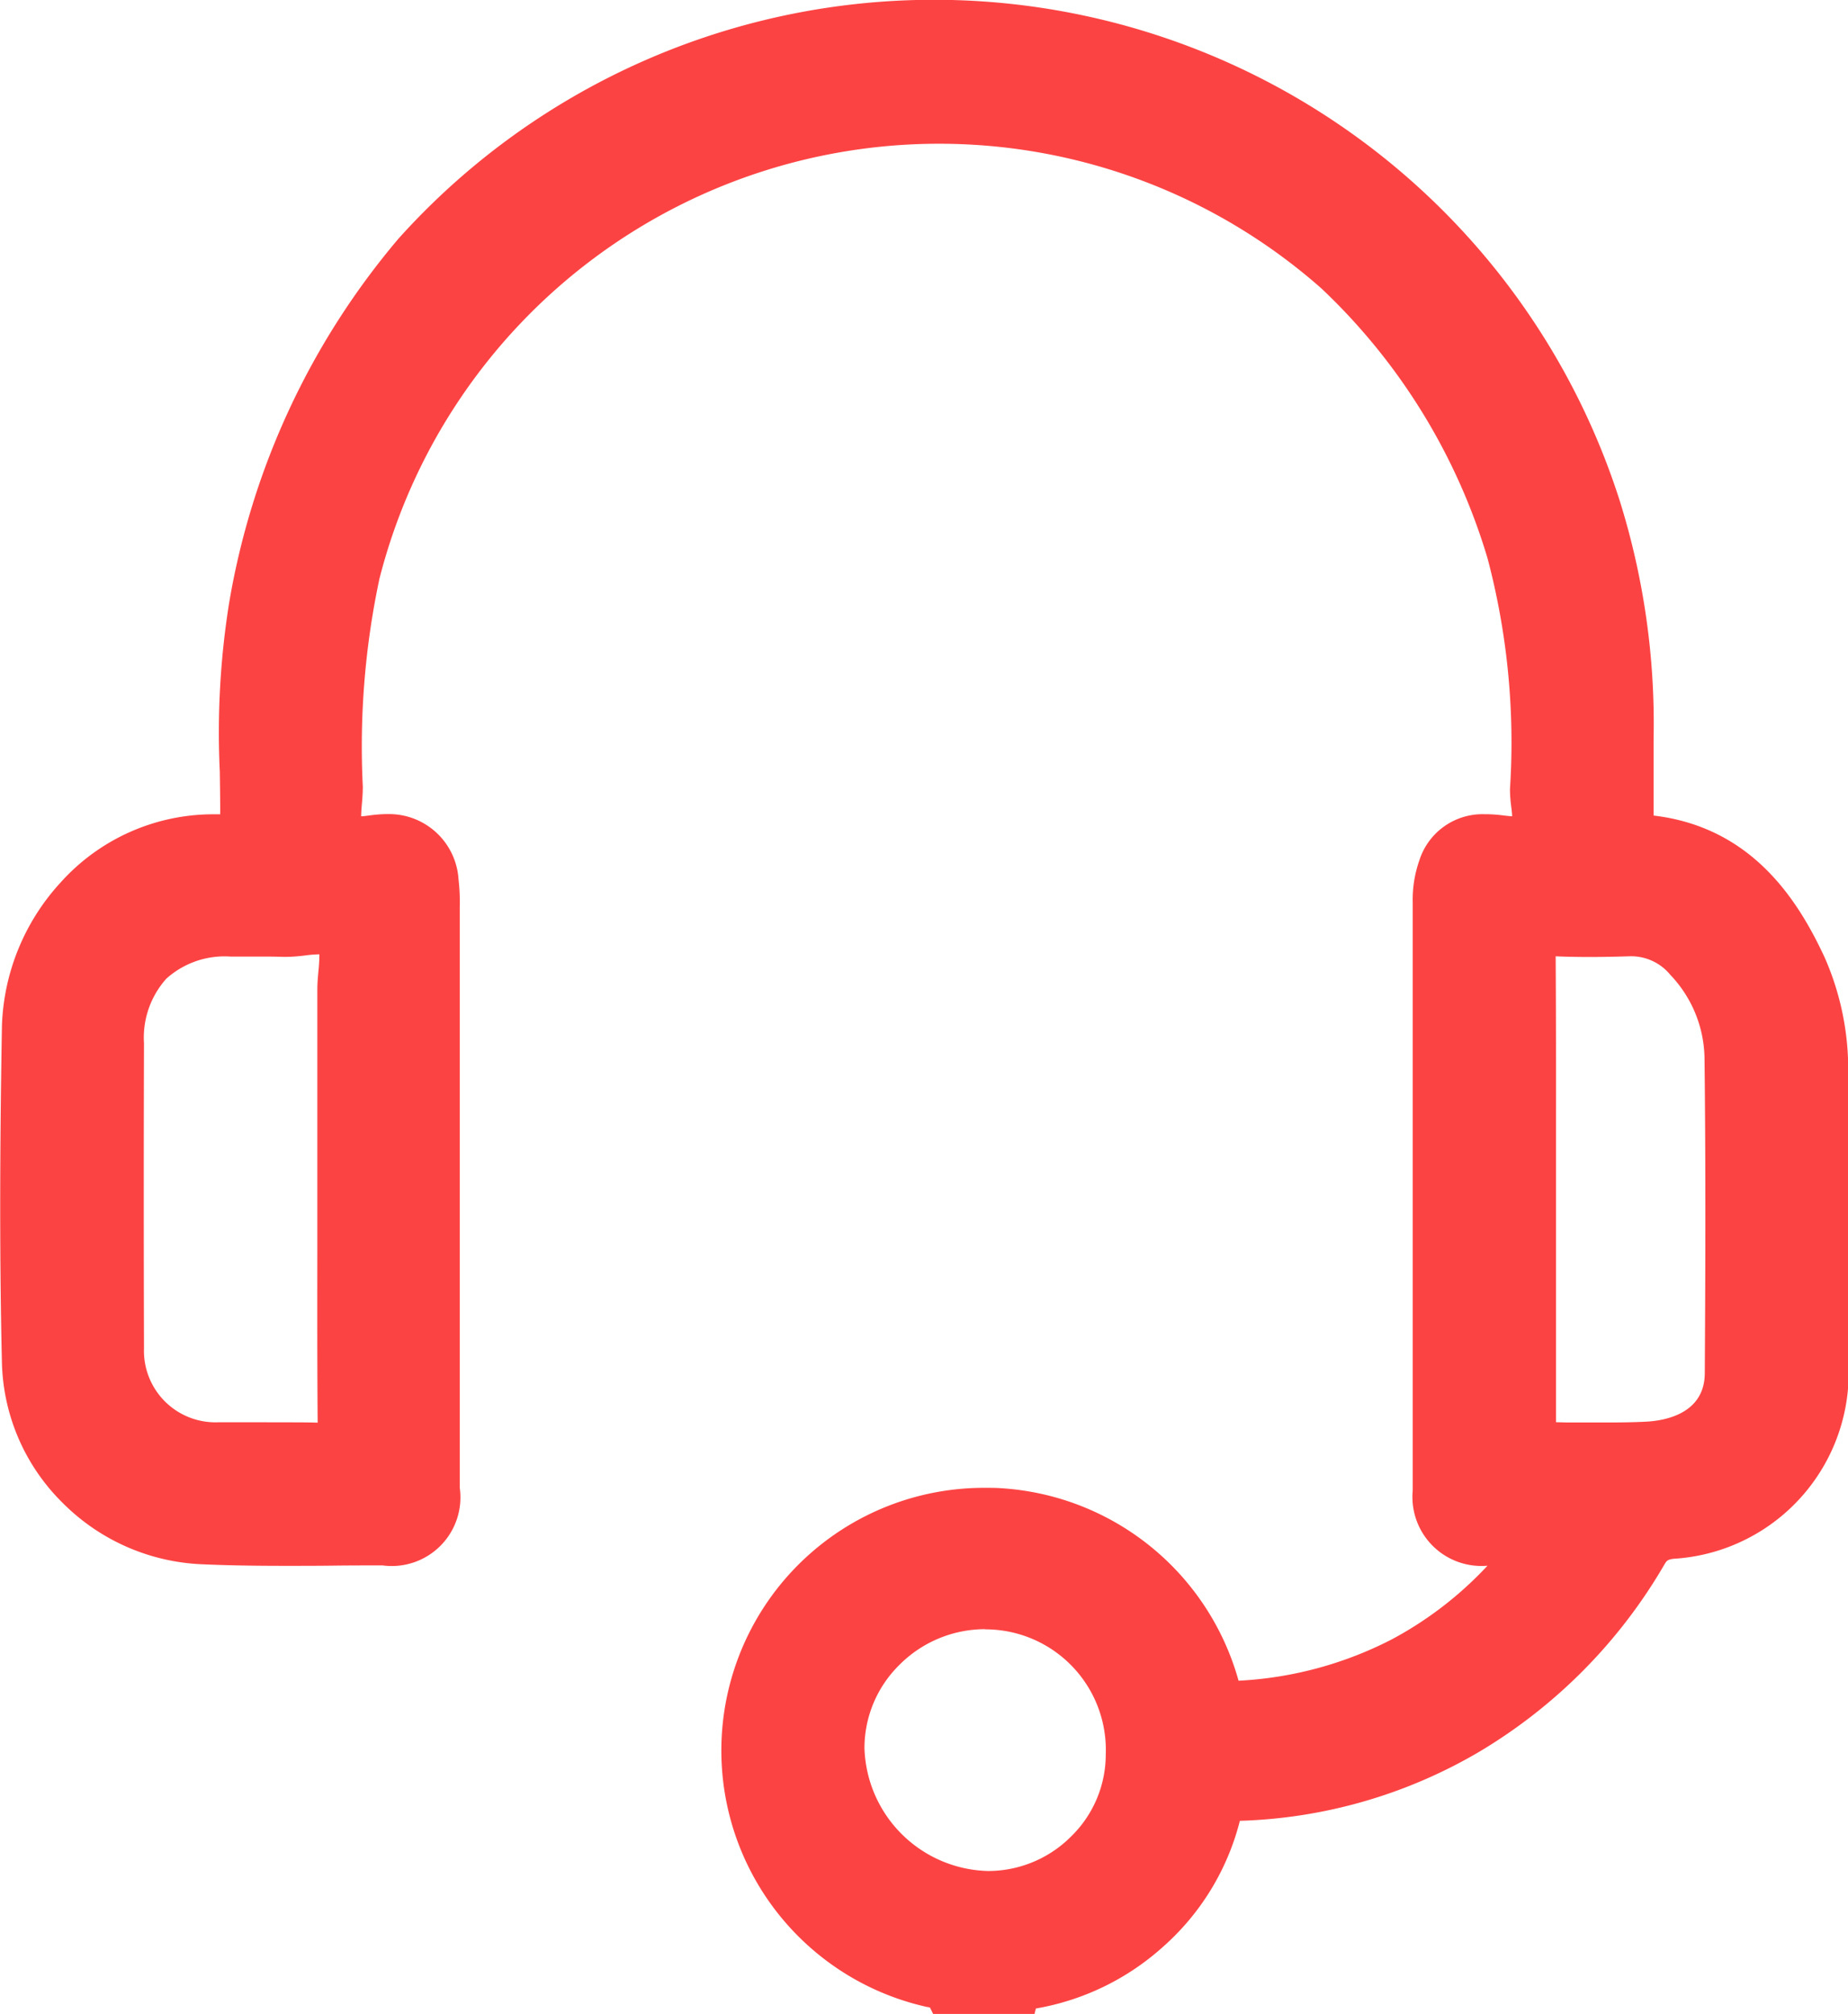 <svg xmlns="http://www.w3.org/2000/svg" width="52.708" height="57.43" viewBox="0 0 52.708 57.43">
  <g id="soporte-icon" transform="translate(0.65 0.65)">
    <path id="Path_639" data-name="Path 639" d="M1821.116,492.451c-.1-.2-.315-.153-.475-.193a6.846,6.846,0,1,1,8.147-8.52c.114.406.268.534.695.507a10.967,10.967,0,0,0,8.252-4.342.872.872,0,0,0,.076-.184,5.6,5.6,0,0,0-1.292-.053,1.334,1.334,0,0,1-1.478-1.494q0-8.384,0-16.768a2.7,2.7,0,0,1,.147-.968,1.258,1.258,0,0,1,1.283-.9c.433-.014,1,.194,1.264-.088s.074-.837.08-1.271a20.817,20.817,0,0,0-.67-6.778c-2.126-6.579-6.544-10.71-13.344-11.984a16.9,16.9,0,0,0-19.512,12.6,23.493,23.493,0,0,0-.493,6.094c.006.455-.15,1.041.075,1.328.24.308.854.08,1.3.1a1.342,1.342,0,0,1,1.356,1.3,6.122,6.122,0,0,1,.028.82q0,8.22,0,16.44c0,1.108-.449,1.568-1.556,1.567-1.717,0-3.436.044-5.15-.033a5.311,5.311,0,0,1-5.055-5.1c-.075-3.195-.055-6.393,0-9.588a5.507,5.507,0,0,1,5.669-5.39c.485.024.556-.157.556-.587a31.519,31.519,0,0,1,.241-5.958c1.556-8.095,6.232-13.548,14.133-15.874a19.625,19.625,0,0,1,24.277,13.029,20.719,20.719,0,0,1,.933,6.581c-.006.8,0,1.607,0,2.411,0,.2-.033.378.285.4,2.4.162,3.725,1.7,4.657,3.705a7.289,7.289,0,0,1,.606,3.144c-.009,2.667,0,5.334,0,8a4.665,4.665,0,0,1-4.42,5.081.89.89,0,0,0-.723.465,14.406,14.406,0,0,1-5.064,5.125,13.607,13.607,0,0,1-6.552,1.876c-.356.01-.477.107-.561.456a6.647,6.647,0,0,1-5.531,4.94c-.086.012-.186-.015-.215.108Zm-17.323-22.815q0-2.873,0-5.747c0-.507.176-1.191-.082-1.476-.3-.331-.993-.082-1.516-.1s-1.021,0-1.532,0a2.86,2.86,0,0,0-3.115,3.124q-.014,4.352,0,8.7a2.677,2.677,0,0,0,2.769,2.754c1,.008,2.007-.018,3.009.011.384.011.482-.092.479-.477C1803.783,474.161,1803.793,471.9,1803.793,469.636Zm34.023-.058q0,3.421,0,6.843c0,.214-.1.485.31.476.985-.023,1.972.024,2.955-.026,1.4-.073,2.273-.846,2.28-2.021.019-3.01.028-6.021-.008-9.031a4.178,4.178,0,0,0-1.142-2.772,2.085,2.085,0,0,0-1.69-.743c-.747.023-1.5.03-2.244-.005-.4-.018-.474.124-.471.493C1837.825,465.053,1837.816,467.316,1837.816,469.579Zm-11.533,16.115a4.092,4.092,0,1,0-8.182-.162,4.258,4.258,0,0,0,4.172,4.147A4.026,4.026,0,0,0,1826.284,485.693Z" transform="translate(-1794.75 -436.321)" fill="#fc4343"/>
    <path id="Trazado_639_-_Contorno" data-name="Trazado 639 - Contorno" d="M1823.606,493.1h-2.891l-.093-.186a1.249,1.249,0,0,1-.136-.025,7.491,7.491,0,0,1,1.755-14.791c.129,0,.259,0,.389.009a7.516,7.516,0,0,1,6.786,5.456l.01.034h.017a10.713,10.713,0,0,0,4.351-1.177,10.454,10.454,0,0,0,2.73-2.1h-.018a1.968,1.968,0,0,1-2.113-2.143q0-3.19,0-6.378,0-5.2,0-10.39a3.384,3.384,0,0,1,.188-1.2,1.891,1.891,0,0,1,1.869-1.32h.068a4,4,0,0,1,.462.035c.089.01.175.02.248.024,0-.087-.016-.2-.026-.279a3.9,3.9,0,0,1-.035-.5,20.523,20.523,0,0,0-.638-6.57,17.412,17.412,0,0,0-4.737-7.7,16.472,16.472,0,0,0-26.87,8.276,22.977,22.977,0,0,0-.474,5.927c0,.167-.012.332-.026.492-.009.1-.021.244-.021.354.072,0,.156-.015.242-.025a4.039,4.039,0,0,1,.482-.038h.078a1.985,1.985,0,0,1,1.975,1.861,5.536,5.536,0,0,1,.035.783q0,.062,0,.124,0,6.914,0,13.829v2.611a1.959,1.959,0,0,1-2.2,2.217h-.038c-.452,0-.914,0-1.36.006s-.912.006-1.369.006c-.964,0-1.709-.014-2.415-.046a5.956,5.956,0,0,1-3.958-1.763,5.809,5.809,0,0,1-1.718-3.972c-.066-2.827-.065-5.882,0-9.615a6.346,6.346,0,0,1,1.674-4.091,5.851,5.851,0,0,1,4.361-1.944l.191,0c0-.4-.006-.815-.012-1.214a23.445,23.445,0,0,1,.264-4.8,21.617,21.617,0,0,1,4.838-10.407,20.531,20.531,0,0,1,34.828,7.485,21.251,21.251,0,0,1,.964,6.785c0,.534,0,1.079,0,1.606q0,.29,0,.581c2.835.335,4.141,2.457,4.881,4.05a7.913,7.913,0,0,1,.667,3.42c-.006,1.567,0,3.16,0,4.7,0,1.081,0,2.2,0,3.3a5.313,5.313,0,0,1-4.979,5.724c-.17.024-.192.05-.258.159a14.947,14.947,0,0,1-5.293,5.35,14.3,14.3,0,0,1-6.818,1.963,7.13,7.13,0,0,1-2.2,3.6,7.254,7.254,0,0,1-3.618,1.752Zm-2.222-1.3h1.443a.884.884,0,0,1,.394-.1h.007a5.952,5.952,0,0,0,3.166-1.471,5.834,5.834,0,0,0,1.809-2.977,1.115,1.115,0,0,1,1.174-.952,13.015,13.015,0,0,0,6.243-1.788,13.683,13.683,0,0,0,4.836-4.9,1.526,1.526,0,0,1,1.189-.772,4.025,4.025,0,0,0,3.859-4.438c0-1.1,0-2.215,0-3.3,0-1.542,0-3.137,0-4.706a6.562,6.562,0,0,0-.546-2.868c-1.013-2.179-2.281-3.207-4.111-3.331a.9.9,0,0,1-.773-.439,1.053,1.053,0,0,1-.119-.566c0-.014,0-.028,0-.043q0-.4,0-.8c0-.53,0-1.078,0-1.619a19.972,19.972,0,0,0-.9-6.376,18.91,18.91,0,0,0-23.475-12.6c-7.542,2.22-12.144,7.393-13.678,15.373a22.131,22.131,0,0,0-.241,4.535c.006.426.012.866.012,1.3a1.38,1.38,0,0,1-.2.816,1.052,1.052,0,0,1-.925.422l-.115,0c-.084,0-.169-.006-.252-.006a4.882,4.882,0,0,0-4.734,4.759c-.068,3.715-.07,6.753,0,9.561a4.516,4.516,0,0,0,1.339,3.085,4.66,4.66,0,0,0,3.1,1.382c.686.031,1.413.044,2.357.044.453,0,.914,0,1.36-.006s.912-.006,1.369-.006H1805c.736,0,.905-.171.905-.917v-2.611q0-6.914,0-13.829c0-.043,0-.087,0-.13a4.479,4.479,0,0,0-.023-.6c-.084-.627-.42-.724-.737-.736h-.027a3.085,3.085,0,0,0-.328.028,4.006,4.006,0,0,1-.477.037,1.146,1.146,0,0,1-.959-.413,1.867,1.867,0,0,1-.233-1.355c.012-.135.022-.262.021-.365a24.045,24.045,0,0,1,.513-6.261,17.833,17.833,0,0,1,29-8.921,18.691,18.691,0,0,1,5.1,8.263,21.528,21.528,0,0,1,.7,6.987,2.959,2.959,0,0,0,.027.333,1.608,1.608,0,0,1-.286,1.379,1.215,1.215,0,0,1-.919.349,3.911,3.911,0,0,1-.459-.035,2.522,2.522,0,0,0-.335-.026.626.626,0,0,0-.7.478,2.053,2.053,0,0,0-.105.739q0,5.2,0,10.392,0,3.189,0,6.378c0,.616.213.829.843.844.114,0,.228,0,.352-.005.1,0,.209-.007.319-.007a3.125,3.125,0,0,1,.765.084l.722.183-.279.691c-.007.017-.012.033-.017.047a.946.946,0,0,1-.152.3,11.646,11.646,0,0,1-8.721,4.588c-.05,0-.1,0-.145,0a1.191,1.191,0,0,1-1.217-.986,6.2,6.2,0,0,0-5.595-4.507c-.109-.005-.219-.008-.327-.008a6.11,6.11,0,0,0-4.128,1.537,6.565,6.565,0,0,0-2.1,4.034,5.679,5.679,0,0,0,1.084,4.113,6.513,6.513,0,0,0,3.7,2.542l.047,0A1.165,1.165,0,0,1,1821.383,491.8Zm.9-1.472h-.007a4.908,4.908,0,0,1-4.821-4.8,4.618,4.618,0,0,1,1.366-3.29,4.742,4.742,0,0,1,3.376-1.41h.007a4.648,4.648,0,0,1,3.37,1.4,4.955,4.955,0,0,1,1.363,3.453,4.555,4.555,0,0,1-1.351,3.252A4.635,4.635,0,0,1,1822.279,490.329Zm-.084-8.2a3.451,3.451,0,0,0-2.456,1.027,3.327,3.327,0,0,0-.988,2.369,3.616,3.616,0,0,0,3.523,3.5,3.346,3.346,0,0,0,2.386-1,3.264,3.264,0,0,0,.973-2.328,3.437,3.437,0,0,0-3.434-3.563Zm-18.821-4.583h-.069c-.328-.009-.689-.014-1.136-.014l-.7,0c-.387,0-.775,0-1.161,0a3.321,3.321,0,0,1-3.414-3.4c-.007-3.244-.007-6.092,0-8.706a3.5,3.5,0,0,1,3.765-3.772l.465,0,.476,0c.236,0,.431,0,.615.01h.036a3.787,3.787,0,0,0,.4-.033,4.708,4.708,0,0,1,.539-.041,1.308,1.308,0,0,1,1,.388,1.885,1.885,0,0,1,.275,1.5c-.014.151-.026.293-.026.409,0,1.453,0,2.93,0,4.358v1.389q0,.864,0,1.729c0,1.657,0,3.37.011,5.052a1.134,1.134,0,0,1-.283.85A1.072,1.072,0,0,1,1803.374,477.551Zm-1.2-1.315c.375,0,.692,0,.981.009-.013-1.63-.011-3.282-.009-4.882q0-.864,0-1.727v-1.389c0-1.428,0-2.9,0-4.356,0-.177.016-.355.032-.529a4.6,4.6,0,0,0,.026-.472h-.01a3.735,3.735,0,0,0-.391.032,4.765,4.765,0,0,1-.546.041h-.083c-.167-.006-.348-.009-.568-.009l-.464,0-.476,0a2.484,2.484,0,0,0-1.827.631,2.52,2.52,0,0,0-.637,1.844c-.008,2.612-.009,5.457,0,8.7a2.039,2.039,0,0,0,2.125,2.105c.381,0,.763,0,1.144,0Zm35.939,1.311h0a.941.941,0,0,1-.722-.283.978.978,0,0,1-.221-.782c0-.021,0-.05,0-.06,0-1.72,0-3.469,0-5.161v-1.683q0-.833,0-1.666c0-1.677,0-3.412-.01-5.116a1.145,1.145,0,0,1,.285-.867,1.059,1.059,0,0,1,.772-.282l.094,0c.646.03,1.328.032,2.194,0l.1,0a2.726,2.726,0,0,1,2.1.959,4.842,4.842,0,0,1,1.308,3.2c.038,3.105.026,6.181.008,9.043a2.724,2.724,0,0,1-2.9,2.666c-.34.018-.7.025-1.174.025l-.581,0-.573,0c-.248,0-.453,0-.646.007Zm.68-1.307.581,0,.573,0c.448,0,.79-.007,1.107-.024.5-.026,1.656-.212,1.664-1.376.018-2.855.029-5.924-.008-9.019a3.516,3.516,0,0,0-.975-2.346,1.444,1.444,0,0,0-1.186-.528c-.81.025-1.466.026-2.084,0,.011,1.655.01,3.333.009,4.957q0,.832,0,1.665v1.683c0,1.632,0,3.319,0,4.98Z" transform="translate(-1794.75 -436.321)" fill="#fc4343"/>
  </g>
</svg>
